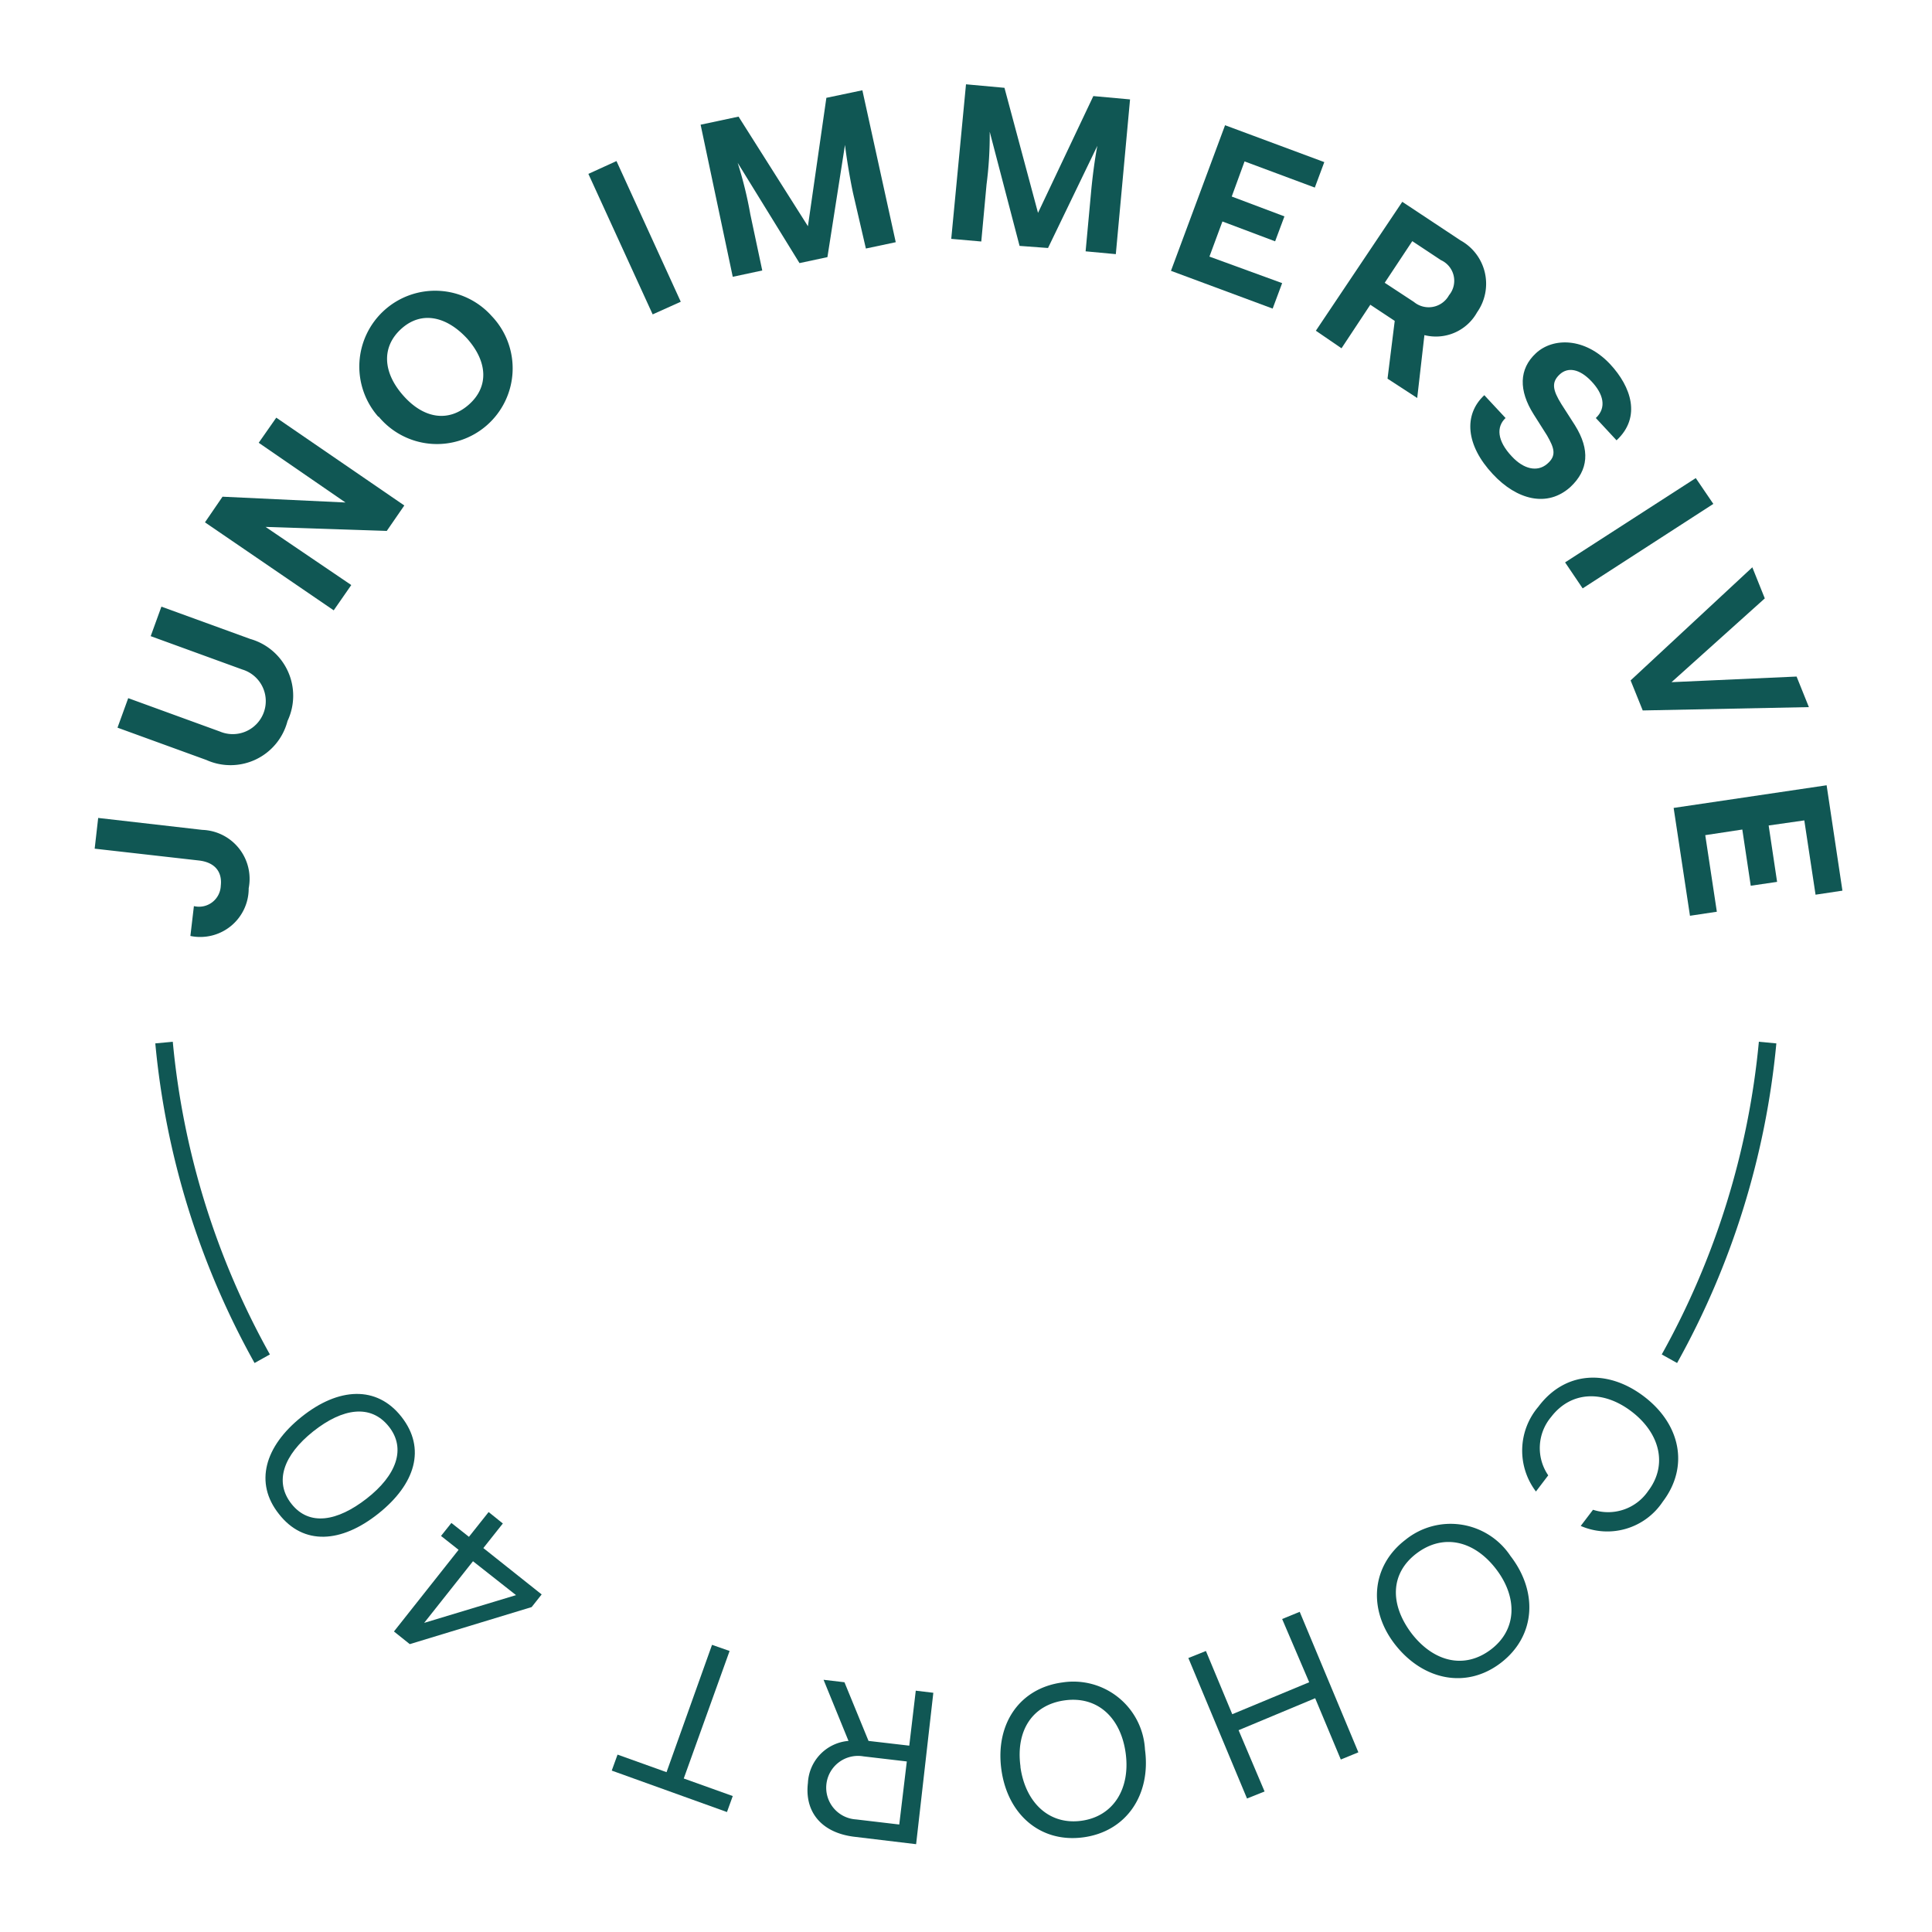 <svg xmlns="http://www.w3.org/2000/svg" width="110" height="110" viewBox="0 0 110 110"><defs><style>.cls-1{fill:#105754;}.cls-2{fill:none;stroke:#105754;stroke-miterlimit:10;}</style></defs><title>stamp-cohort40-outer</title><g id="OUTLINED_BOTTOM" data-name="OUTLINED BOTTOM"><path class="cls-1" d="M88.15,84l-.7.92a3.85,3.85,0,0,1,.14-4.83c1.49-2,3.91-2.17,6-.59s2.6,4,1.08,6A3.79,3.79,0,0,1,90,86.88l.7-.92a2.76,2.76,0,0,0,3.14-1.07c1.12-1.47.68-3.28-.94-4.52s-3.45-1.17-4.58.3A2.75,2.75,0,0,0,88.15,84Z"/><path class="cls-1" d="M86,88.59c1.59,2.06,1.42,4.57-.54,6.08s-4.41,1-6-1-1.39-4.51.56-6A4.09,4.09,0,0,1,86,88.59ZM80.37,93c1.25,1.62,3,2.06,4.51.92s1.53-3,.28-4.61-3-2-4.5-.87S79.11,91.33,80.37,93Z"/><path class="cls-1" d="M74.54,95.78,73,92.18l1-.41,3.34,8-1,.41-1.46-3.49-4.36,1.82L72,102l-1,.4-3.34-8,1-.4,1.5,3.6Z"/><path class="cls-1" d="M65.19,99.61c.35,2.58-1.06,4.67-3.51,5s-4.33-1.31-4.67-3.89,1.05-4.61,3.49-4.93A4.08,4.08,0,0,1,65.19,99.61Zm-7.09,1c.28,2,1.61,3.3,3.45,3.06s2.82-1.83,2.54-3.86-1.61-3.25-3.46-3S57.83,98.53,58.1,100.56Z"/><path class="cls-1" d="M52.16,105l-3.5-.42c-1.88-.22-2.86-1.41-2.66-3.07a2.52,2.52,0,0,1,2.31-2.39l-1.42-3.48,1.19.14,1.37,3.34,2.32.27.37-3.13,1,.12Zm-3-5a1.81,1.81,0,1,0-.42,3.59l2.46.29.43-3.59Z"/><path class="cls-1" d="M40.54,93.65l1,.35-2.61,7.26,2.79,1-.33.91-6.56-2.36.33-.91,2.79,1Z"/><path class="cls-1" d="M27.52,88.14l3.32,2.64-.57.72-6.94,2.11-.9-.72,3.68-4.65-1-.79.59-.74,1,.79,1.12-1.41.81.65Zm-.59.75L24.15,92.4l5.23-1.58Z"/><path class="cls-1" d="M15.88,86.2c-1.41-1.77-.81-3.85,1.29-5.53s4.28-1.8,5.69,0,.79,3.83-1.32,5.51S17.28,88,15.88,86.2Zm1.95-4.7c-1.68,1.34-2.24,2.86-1.23,4.13s2.6,1,4.28-.31,2.27-2.84,1.25-4.11S19.52,80.16,17.83,81.5Z"/><path class="cls-2" d="M100.64,59.36a45.75,45.75,0,0,1-5.59,18"/><path class="cls-2" d="M9.34,59.36a45.58,45.58,0,0,0,5.59,18"/></g><g id="OUTLINED_TOP" data-name="OUTLINED TOP"><path class="cls-1" d="M12.57,50.43c.09-.79-.33-1.34-1.27-1.44l-5.91-.67.2-1.75,5.93.68a2.79,2.79,0,0,1,2.64,3.32,2.76,2.76,0,0,1-3.32,2.72l.2-1.7A1.24,1.24,0,0,0,12.57,50.43Z"/><path class="cls-1" d="M12.52,41.65a1.88,1.88,0,1,0,1.28-3.53l-5.22-1.9.61-1.68,5.06,1.84a3.36,3.36,0,0,1,2.12,4.67,3.35,3.35,0,0,1-4.62,2.22L6.69,41.43l.61-1.68Z"/><path class="cls-1" d="M11.67,29.74l1-1.46,7,.33-4.94-3.4,1-1.43,7.29,5-1,1.45L15.12,30,20,33.31l-1,1.44Z"/><path class="cls-1" d="M21.55,23.74A4.31,4.31,0,1,1,28,18a4.31,4.31,0,1,1-6.45,5.71Zm5.05-4.46C25.42,18,24,17.69,22.86,18.71s-1.08,2.47.09,3.8,2.58,1.55,3.74.53S27.76,20.59,26.6,19.28Z"/><path class="cls-1" d="M38.76,17.18l-1.6.72-3.66-8,1.6-.73Z"/><path class="cls-1" d="M47.05,5.57l2.05-.43L51,13.79l-1.7.36L48.57,11c-.19-.89-.37-2-.46-2.75l-1,6.39-1.59.34L42,9.27a22.77,22.77,0,0,1,.72,2.93l.68,3.2-1.68.36L39.89,7.1l2.16-.46L46,12.88Z"/><path class="cls-1" d="M62.25,5.47l2.09.19-.81,8.81-1.72-.16.3-3.25c.08-.91.22-2,.37-2.76l-2.81,5.82L58.05,14,56.35,7.5a21.62,21.62,0,0,1-.18,3l-.3,3.25-1.71-.15L55,4.8l2.19.2,1.91,7.12Z"/><path class="cls-1" d="M73,16.12l-.54,1.45-5.79-2.15,3.08-8.29,5.65,2.1-.54,1.45-4-1.49-.73,2,3,1.13-.53,1.42-3-1.13-.74,2Z"/><path class="cls-1" d="M79.84,11.49l3.32,2.2a2.82,2.82,0,0,1,.94,4.09,2.68,2.68,0,0,1-3,1.3l-.41,3.58L79,21.56l.41-3.29-1.39-.92-1.64,2.48-1.46-1Zm.66,5.7a1.32,1.32,0,0,0,2-.38,1.29,1.29,0,0,0-.46-2l-1.63-1.08-1.57,2.37Z"/><path class="cls-1" d="M85,27c-1.54-1.64-1.69-3.38-.49-4.5l1.21,1.3c-.53.5-.49,1.29.36,2.19.67.72,1.44.9,2,.43s.42-.9,0-1.63l-.76-1.2c-.86-1.36-.84-2.58.13-3.48s2.79-.91,4.23.63c1.18,1.27,1.79,3,.36,4.33l-1.18-1.27c.64-.6.42-1.38-.25-2.09s-1.34-.83-1.81-.39-.41.87.1,1.69l.77,1.2c.88,1.41.76,2.56-.25,3.51C88.1,28.92,86.36,28.46,85,27Z"/><path class="cls-1" d="M90.11,33.5l-1-1.48,7.44-4.8,1,1.47Z"/><path class="cls-1" d="M102.29,38.52l.7,1.74-9.46.19-.69-1.71,6.93-6.44.71,1.77-5.31,4.77Z"/><path class="cls-1" d="M97.75,51.91l-1.53.23L95.29,46,104,44.71l.9,6-1.53.23-.64-4.23L100.7,47l.48,3.21-1.5.22-.48-3.2-2.11.32Z"/></g></svg>